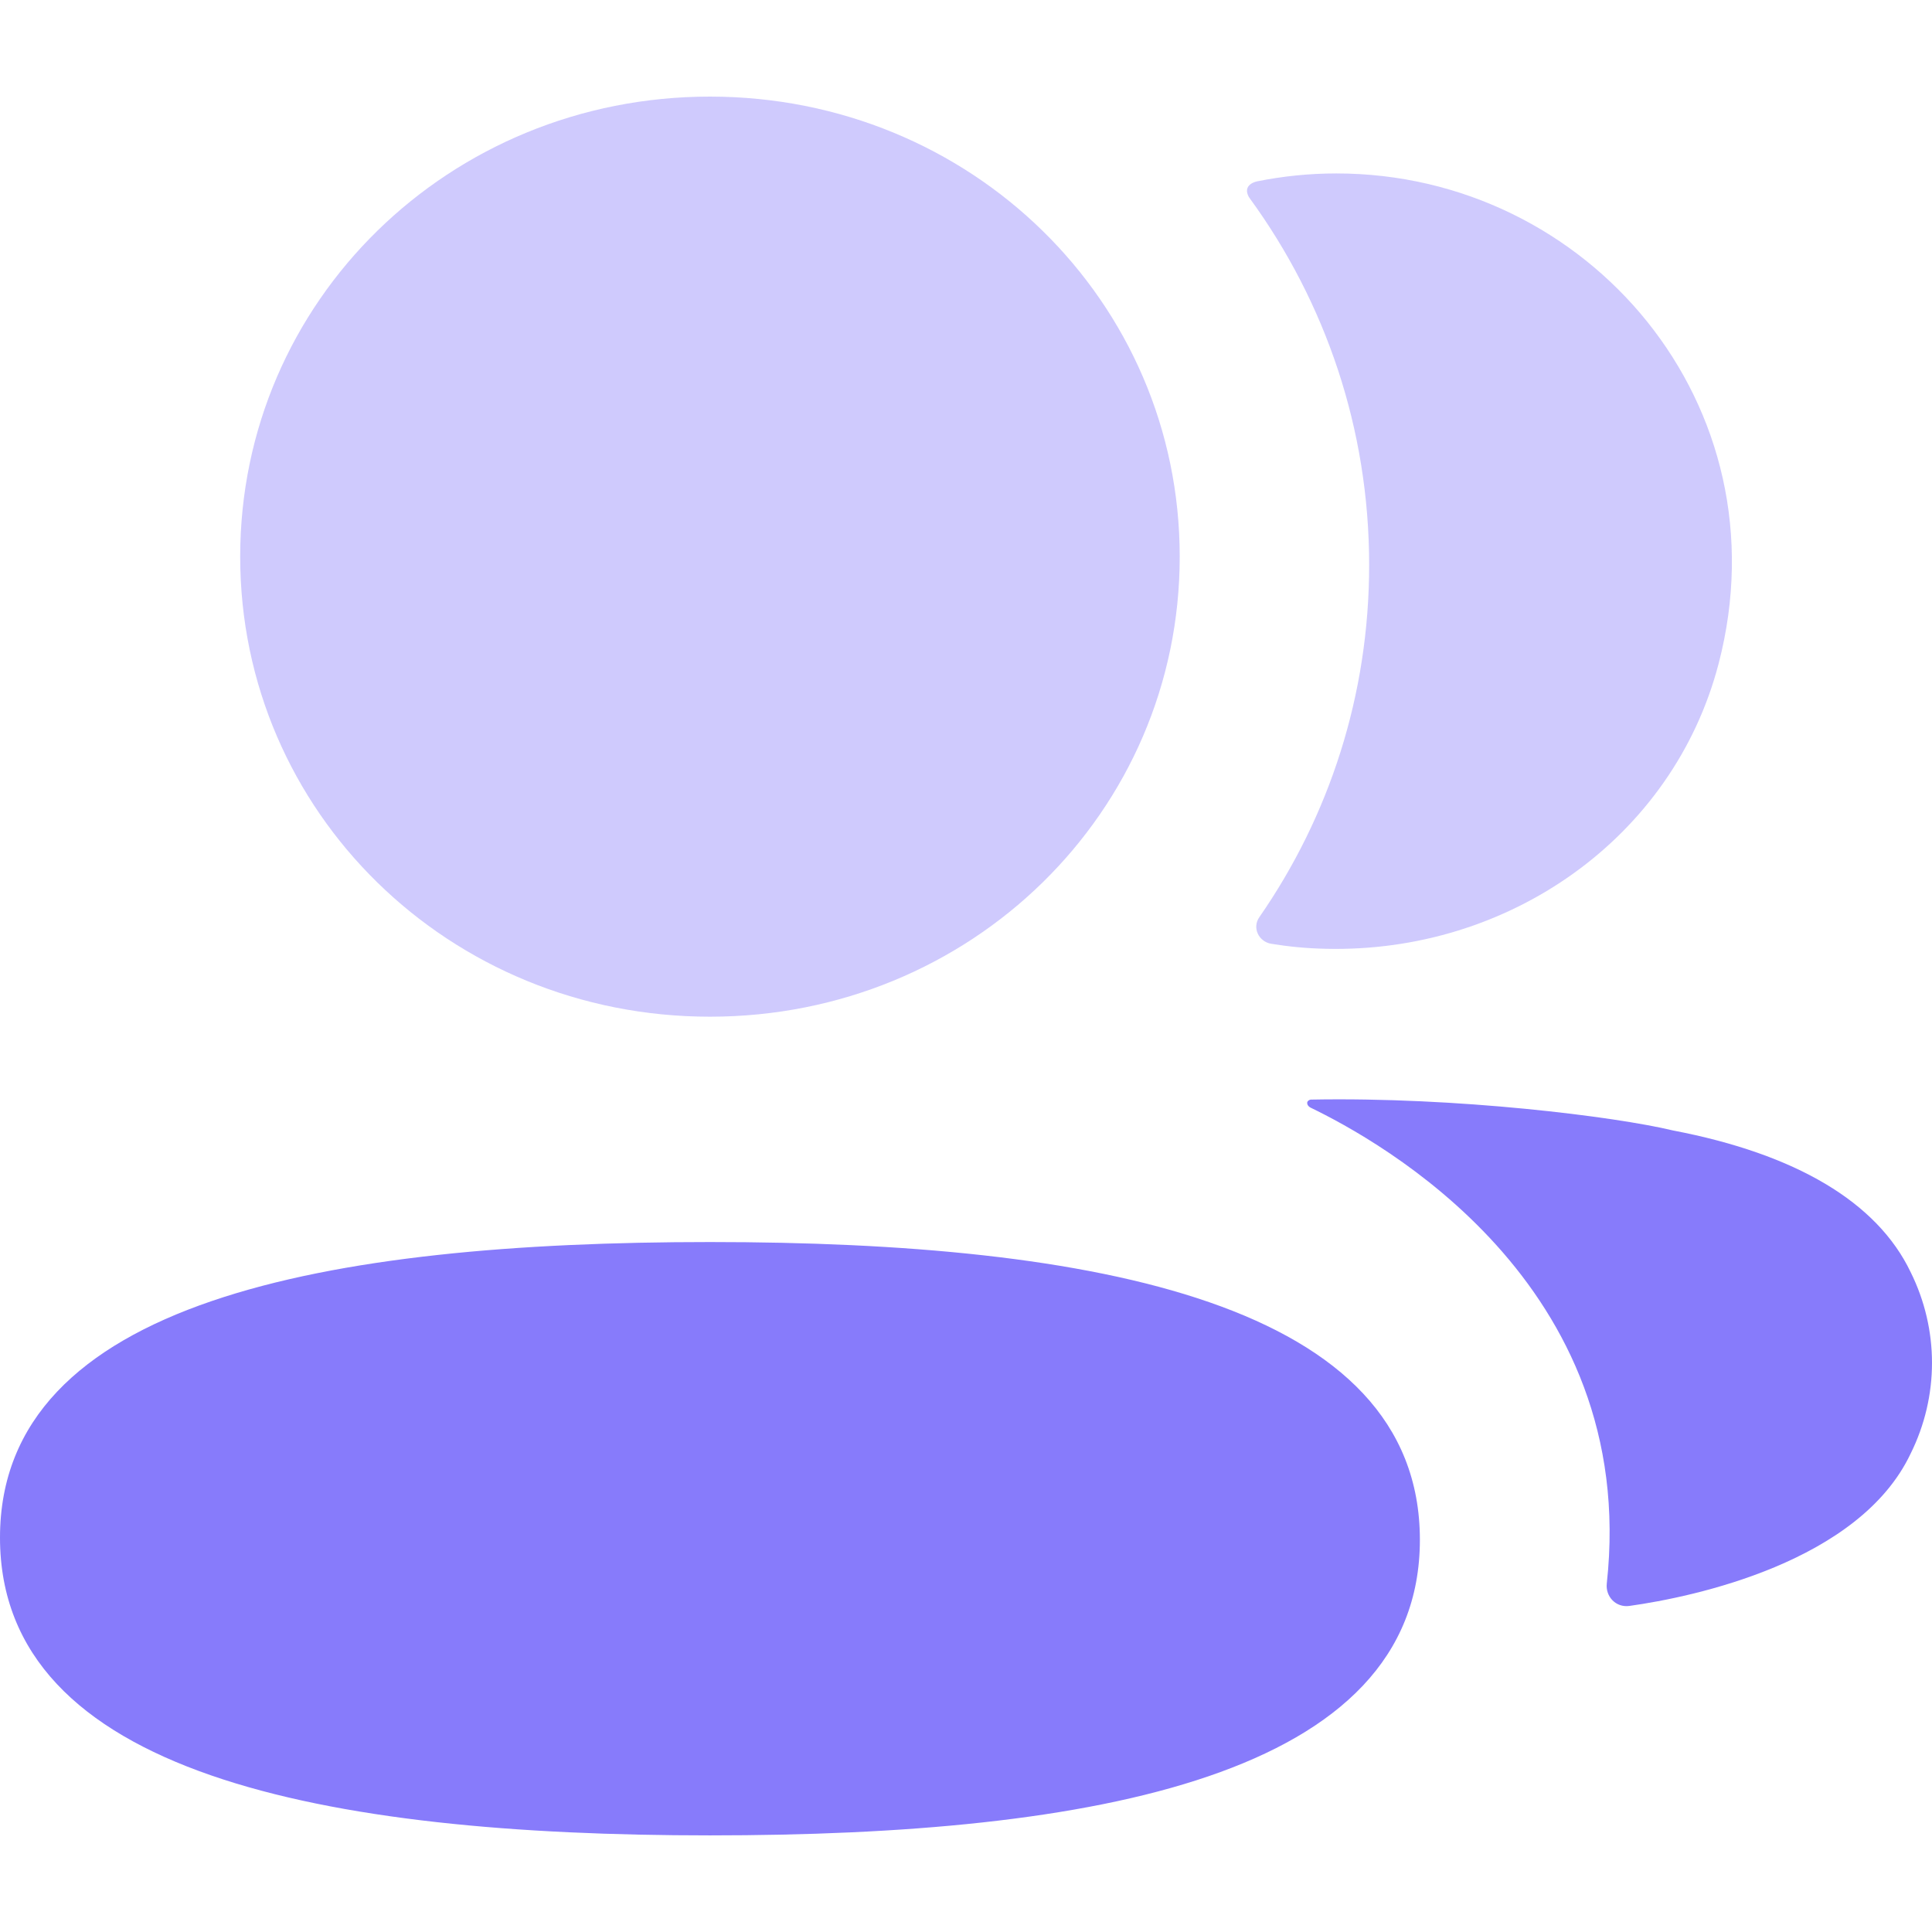 <svg xmlns="http://www.w3.org/2000/svg" width="100" height="100" viewBox="0 0 100 100" fill="none"><path d="M36.746 64.288C16.928 64.288 0 67.35 0 79.586C0 91.832 16.82 94.999 36.746 94.999C56.566 94.999 73.493 91.938 73.493 79.701C73.493 67.455 56.673 64.288 36.746 64.288" fill="#877BFB"></path><path opacity="0.4" d="M36.747 52.624C50.245 52.624 61.062 42.031 61.062 28.812C61.062 15.593 50.245 5 36.747 5C23.253 5 12.432 15.593 12.432 28.812C12.432 42.031 23.253 52.624 36.747 52.624" fill="#877BFB"></path><path opacity="0.4" d="M70.867 29.244C70.867 35.975 68.803 42.256 65.182 47.474C64.806 48.011 65.138 48.734 65.794 48.849C66.704 48.998 67.638 49.089 68.592 49.108C78.084 49.352 86.601 43.368 88.954 34.356C92.443 20.984 82.208 8.977 69.17 8.977C67.756 8.977 66.4 9.121 65.08 9.384C64.899 9.423 64.703 9.509 64.605 9.662C64.478 9.859 64.571 10.113 64.698 10.28C68.617 15.661 70.867 22.21 70.867 29.244" fill="#877BFB"></path><path d="M98.895 65.846C97.159 62.219 92.966 59.733 86.586 58.511C83.578 57.792 75.427 56.772 67.849 56.915C67.736 56.93 67.672 57.007 67.663 57.054C67.648 57.131 67.682 57.246 67.829 57.328C71.332 59.023 84.869 66.402 83.167 81.963C83.093 82.644 83.646 83.219 84.336 83.123C87.668 82.658 96.239 80.852 98.895 75.237C100.368 72.266 100.368 68.817 98.895 65.846" fill="#877BFB"></path></svg>